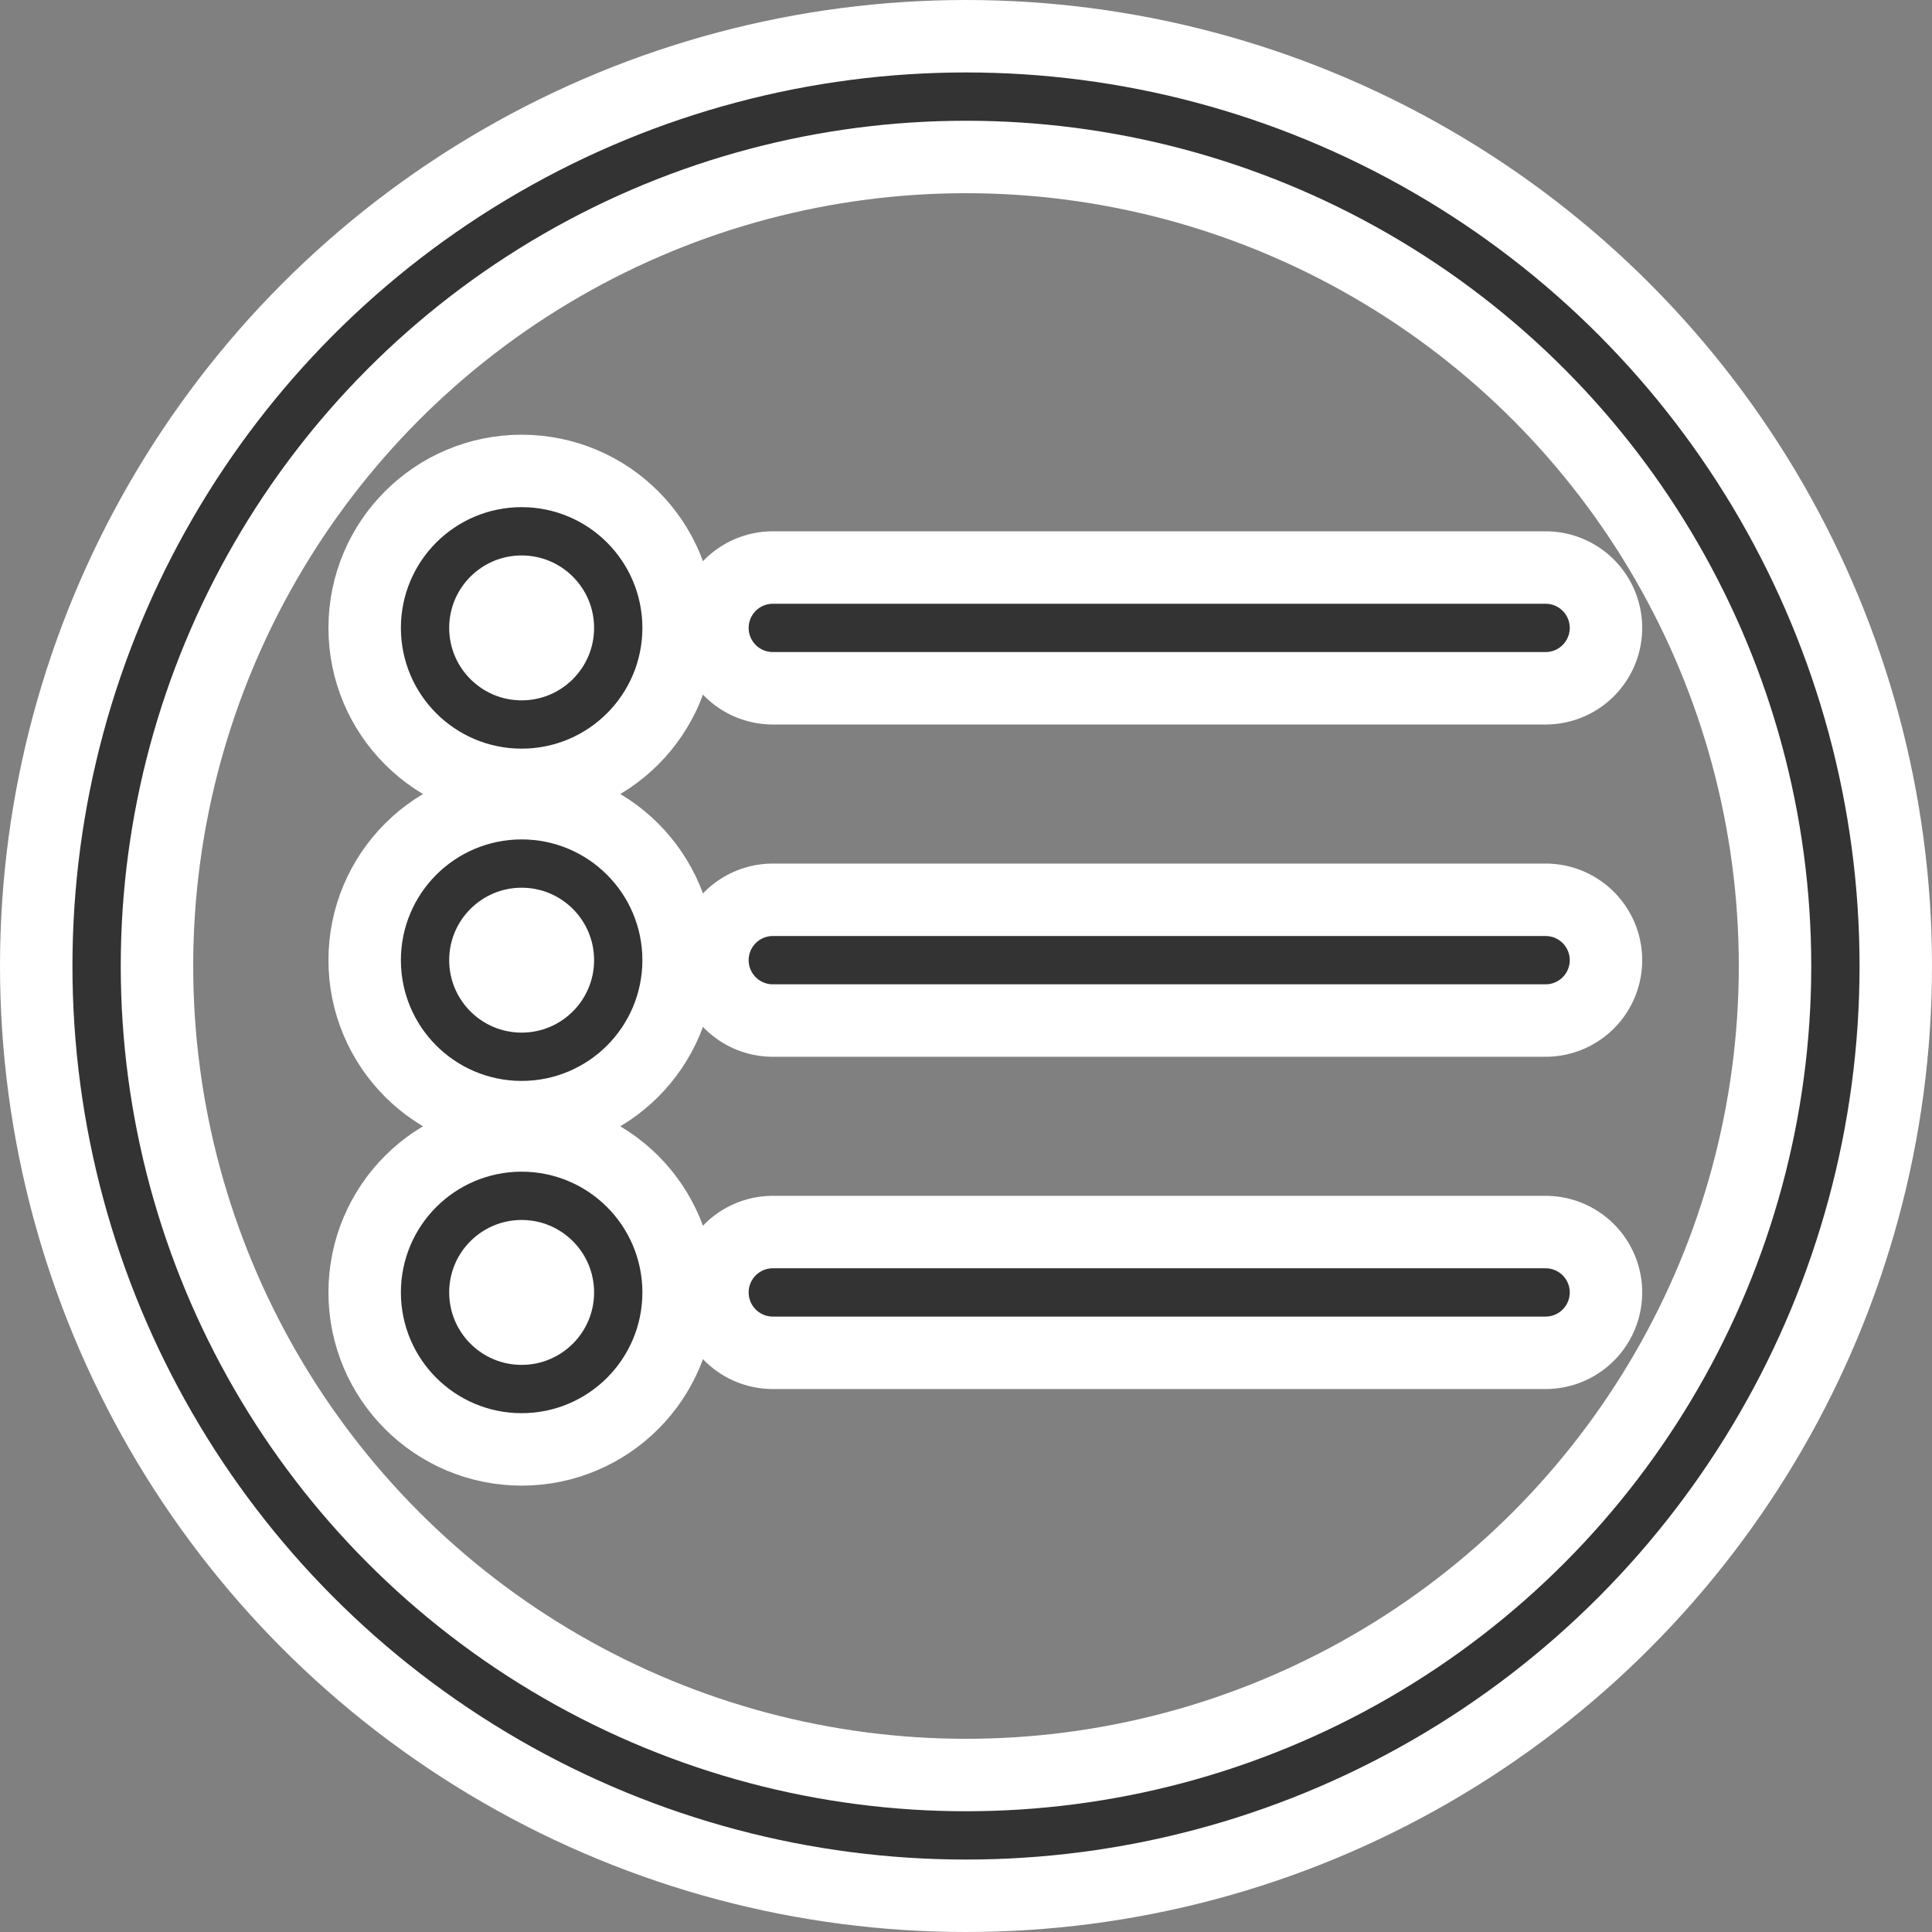 <svg xmlns="http://www.w3.org/2000/svg"
  width="2cm" height="2cm">

  <rect width="100%" height="100%" fill="#808080" stroke="none"/>

  <g stroke="white" stroke-width="2mm" stroke-linecap="round" fill="none">
    <circle cx="50%" cy="50%" r="45%" />

    <g>
      <line x1="40%" x2="80%" y1="6.5mm" y2="6.5mm" />
      <circle cx="27%" cy="6.5mm" r="1mm"/>
    </g>
    <g transform="translate(0, 13)">
      <line x1="40%" x2="80%" y1="6.5mm" y2="6.5mm" />
      <circle cx="27%" cy="6.5mm" r="1mm"/>
    </g>
    <g transform="translate(0, 26)">
      <line x1="40%" x2="80%" y1="6.5mm" y2="6.5mm" />
      <circle cx="27%" cy="6.5mm" r="1mm"/>
    </g>
  </g>

  <g stroke="#333" stroke-width=".5mm" stroke-linecap="round" fill="none">
    <circle cx="50%" cy="50%" r="45%" />
    <g>
      <line x1="40%" x2="80%" y1="6.5mm" y2="6.5mm" />
      <circle cx="27%" cy="6.5mm" r="1mm"/>
    </g>
    <g transform="translate(0, 13)">
      <line x1="40%" x2="80%" y1="6.5mm" y2="6.5mm" />
      <circle cx="27%" cy="6.5mm" r="1mm"/>
    </g>
    <g transform="translate(0, 26)">
      <line x1="40%" x2="80%" y1="6.5mm" y2="6.5mm" />
      <circle cx="27%" cy="6.5mm" r="1mm"/>
    </g>
  </g>
</svg>